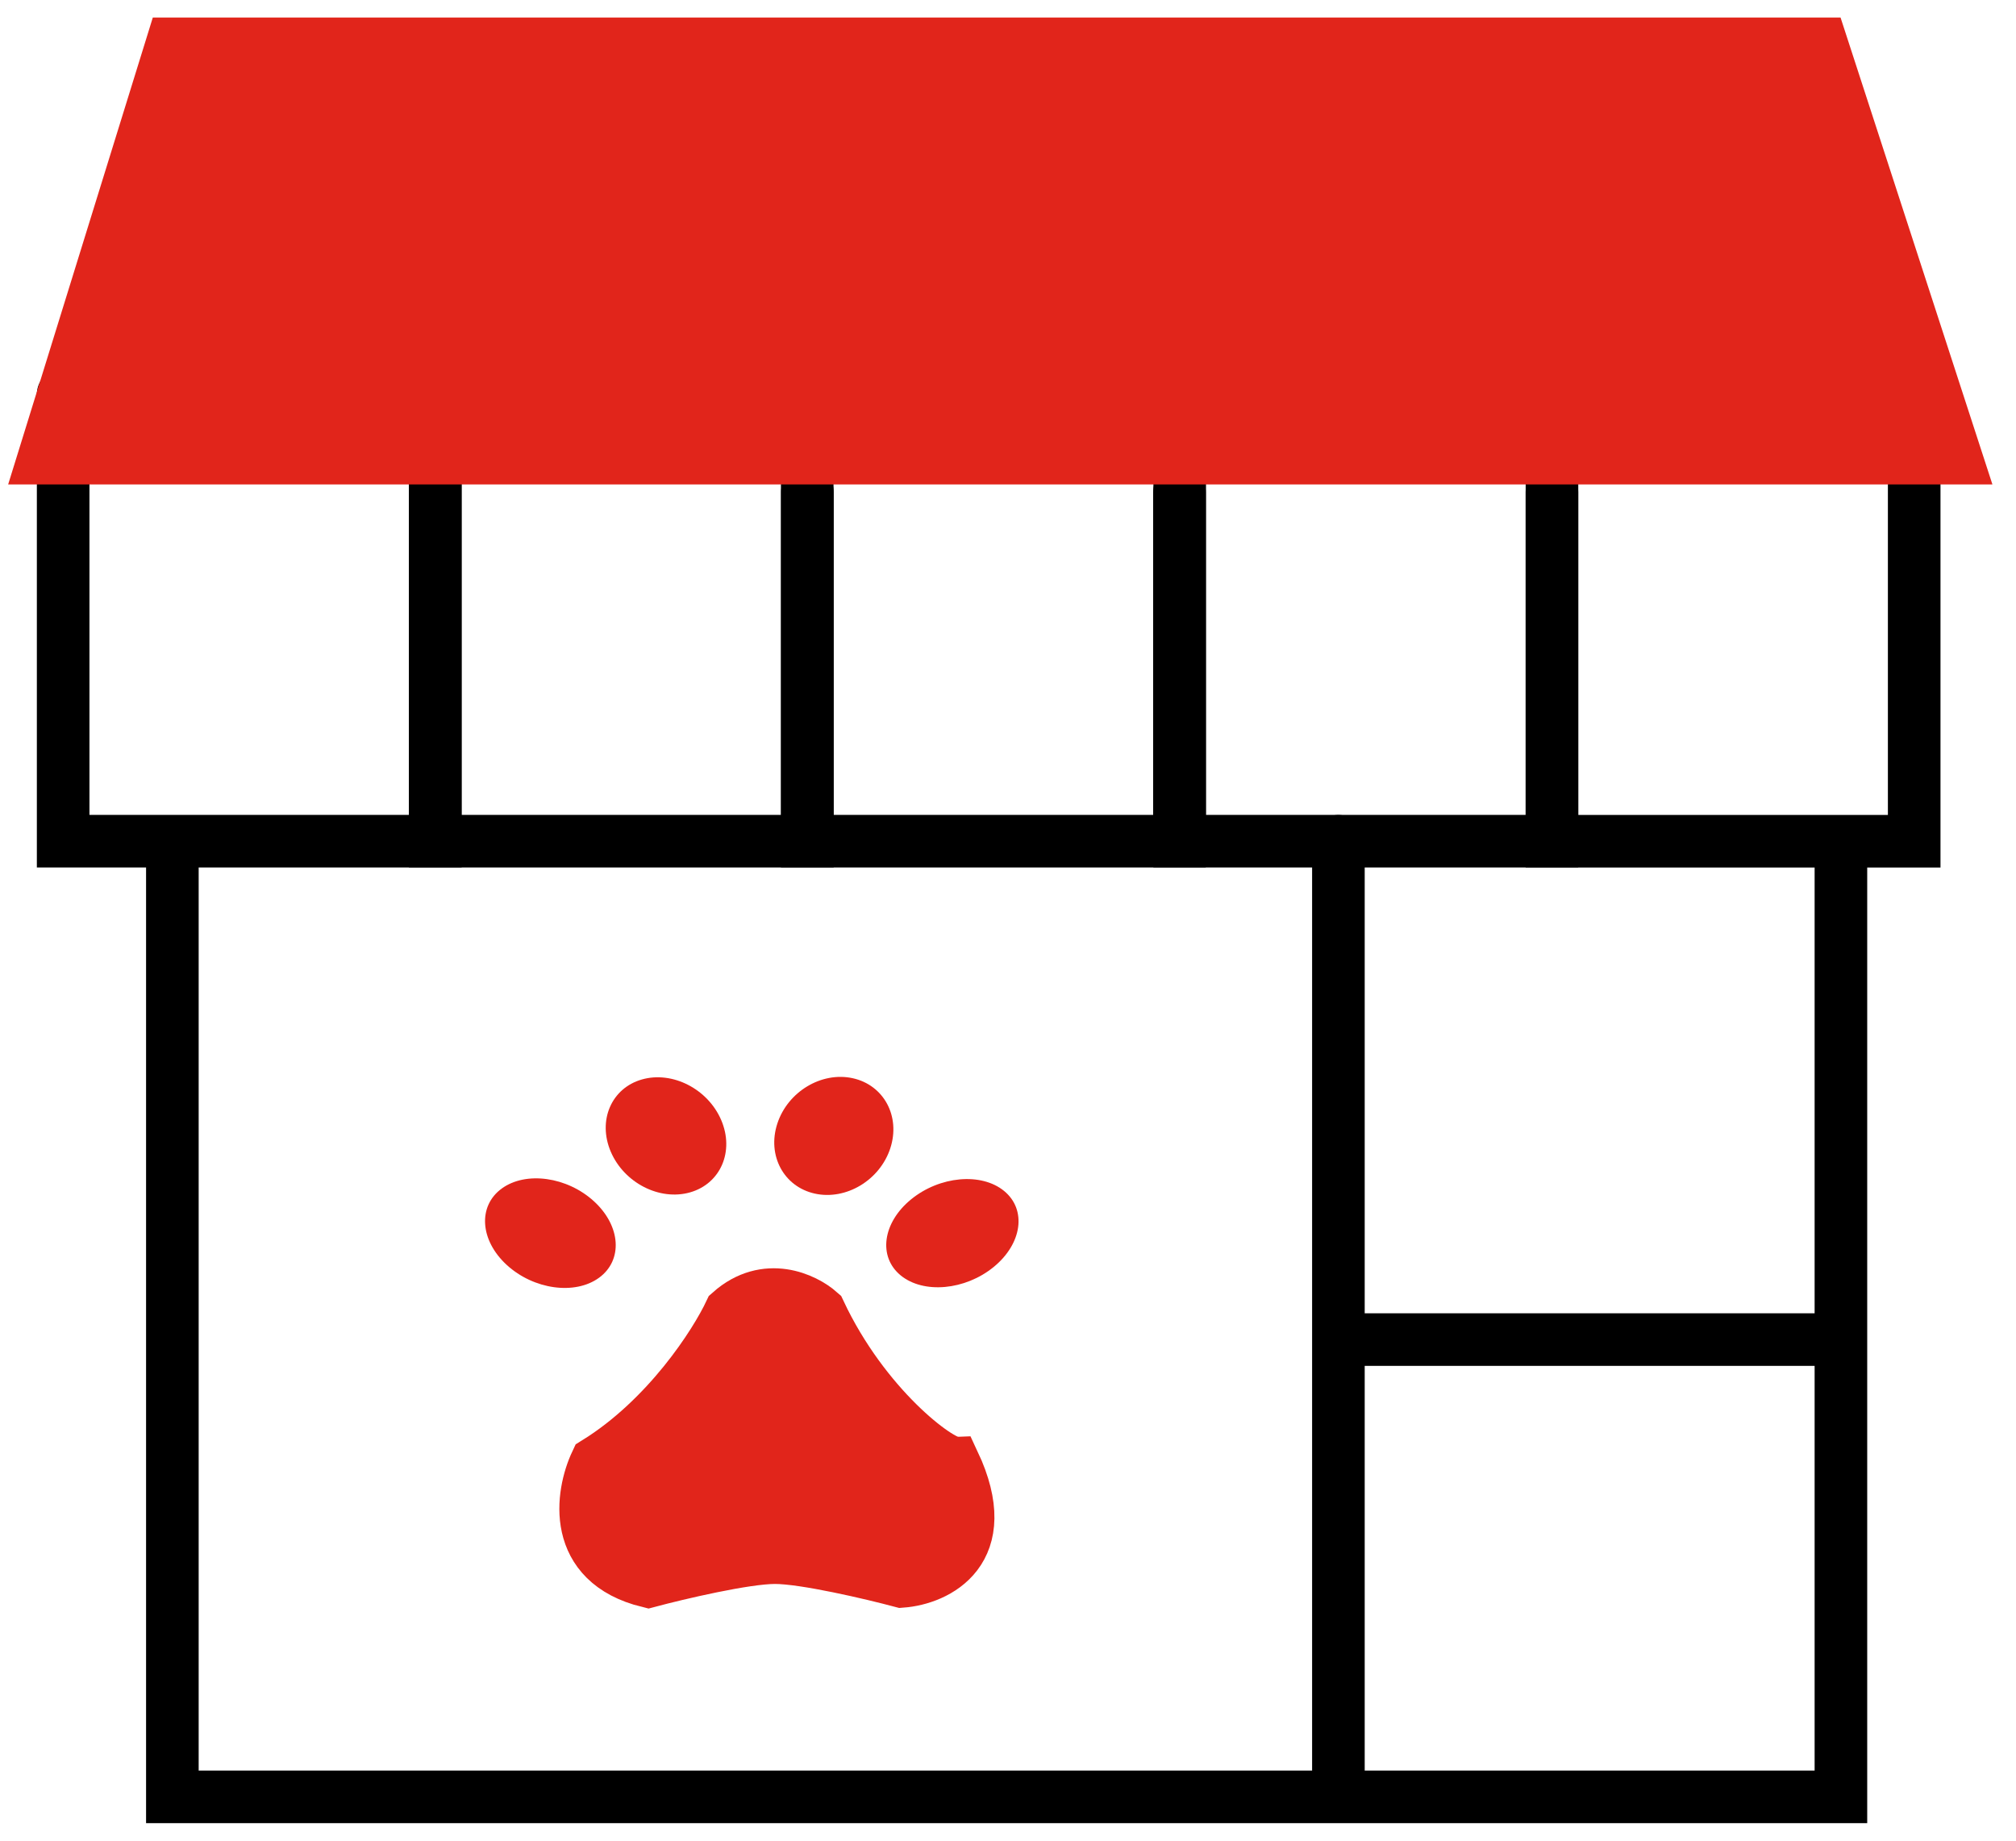 <svg width="46" height="42" viewBox="0 0 46 42" fill="none" xmlns="http://www.w3.org/2000/svg">
<path d="M13.602 33.373C15.235 32.36 16.323 30.661 16.663 29.938C17.479 29.215 18.363 29.637 18.703 29.938C19.723 32.107 21.423 33.373 21.763 33.373C22.715 35.397 21.366 36.024 20.573 36.084C19.893 35.903 18.363 35.542 17.683 35.542C17.003 35.542 15.473 35.903 14.793 36.084C13.024 35.65 13.262 34.096 13.602 33.373Z" fill="#E1251B" stroke="#E1251B" stroke-width="1.2"/>
<ellipse cx="1.218" cy="1.523" rx="1.218" ry="1.523" transform="matrix(0.774 0.633 -0.774 0.633 21.967 26.403)" fill="#E1251B"/>
<ellipse cx="1.232" cy="1.506" rx="1.232" ry="1.506" transform="matrix(0.808 -0.589 0.737 0.676 10.453 27.845)" fill="#E1251B"/>
<ellipse cx="1.319" cy="1.386" rx="1.319" ry="1.386" transform="matrix(0.977 0.214 -0.311 0.95 18.168 24.32)" fill="#E1251B"/>
<ellipse cx="1.31" cy="1.4" rx="1.31" ry="1.4" transform="matrix(0.962 -0.275 0.393 0.92 13.386 24.991)" fill="#E1251B"/>
<path d="M3.933 19.73V41H30.539M30.539 41V30.566M30.539 41H42.005V19.195V30.566H30.539M30.539 19.195V30.566" stroke="black" stroke-width="1.2" stroke-linecap="round"/>
<path d="M9.93 10.583V19.194H18.423V11.226" stroke="black" stroke-width="1.2" stroke-linecap="round"/>
<path d="M1.441 8.999V19.194H9.934V10.999" stroke="black" stroke-width="1.2" stroke-linecap="round"/>
<path d="M18.419 10.583V19.194H26.912V11.226" stroke="black" stroke-width="1.2" stroke-linecap="round"/>
<path d="M26.918 10.583V19.194H35.411V11.226" stroke="black" stroke-width="1.2" stroke-linecap="round"/>
<path d="M35.412 10.584V19.195H43.677V9.364" stroke="black" stroke-width="1.2" stroke-linecap="round"/>
<path d="M44.636 10.454H1L3.929 1H41.561L44.636 10.454Z" fill="#E1251B" stroke="#E1251B" stroke-width="1.2" stroke-linecap="round"/>
</svg>
